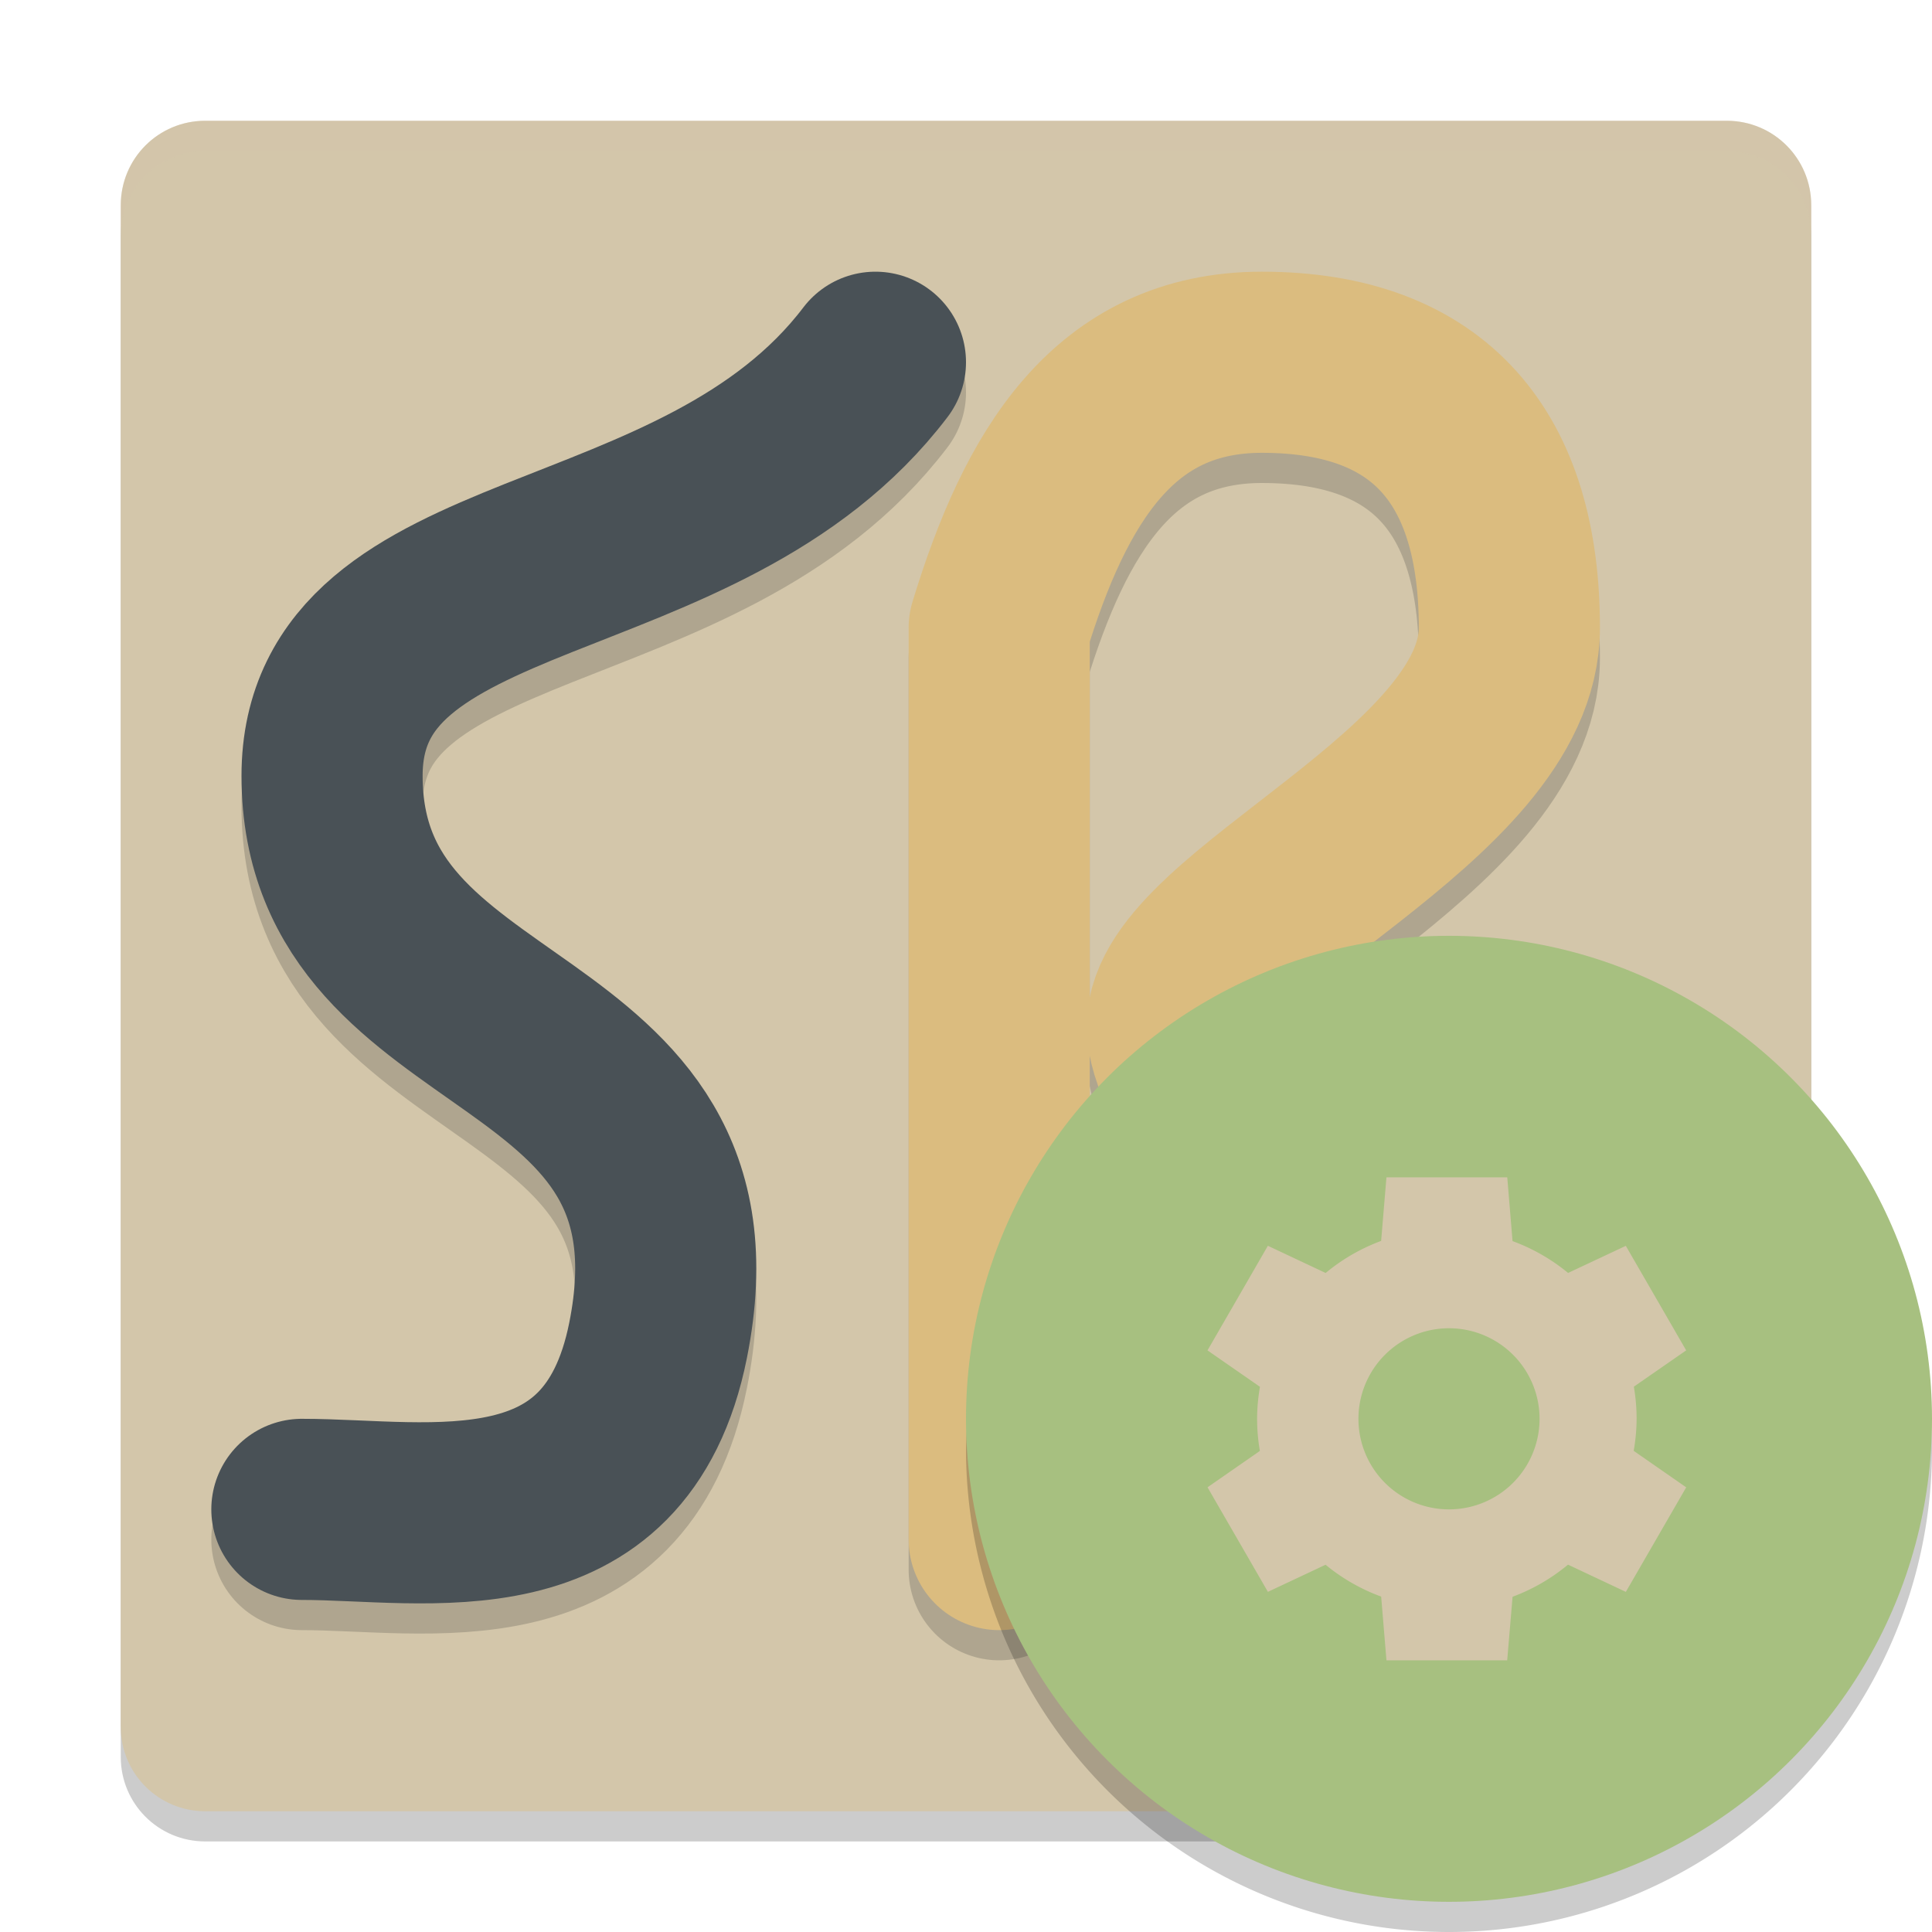 <svg xmlns="http://www.w3.org/2000/svg" width="64" height="64" version="1.1">
 <path style="opacity:0.2" transform="matrix(0,-1,-1,0,0,0)" d="M -58.2,-55.8 -46.109,-60 -7.8,-60 c 1.551,0 2.8,1.249 2.8,2.8 l 0,50.4 c 0,1.551 -1.249,2.8 -2.8,2.8 l -50.4,0 c -1.551,0 -2.8,-1.249 -2.8,-2.8 l 0,-46.2 c 0,-1.551 1.335,-2.291 2.8,-2.8 z"/>
 <path style="fill:#d3c6aa" transform="matrix(0,-1,-1,0,0,0)" d="M -57.2,-55.8 -44.436,-60 -6.8,-60 c 1.551,0 2.8,1.249 2.8,2.8 l 0,50.4 c 0,1.551 -1.249,2.8 -2.8,2.8 l -50.4,0 c -1.551,0 -2.8,-1.249 -2.8,-2.8 l 0,-46.2 c 0,-1.551 1.327,-2.315 2.8,-2.8 z"/>
 <path style="opacity:0.2;fill:none;stroke:#1e2326;stroke-width:6;stroke-linecap:round;stroke-linejoin:round" d="m 29,13 c -5.788,7.618 -18,6 -18,13.7 0,9.336 13.014,7.632 10.8,18.7 -1.4,7 -7.6,5.6 -11.8,5.6"/>
 <path style="fill:none;stroke:#495156;stroke-width:6;stroke-linecap:round;stroke-linejoin:round" d="m 29,12 c -5.788,7.618 -18,6 -18,13.7 0,9.336 13.014,7.632 10.8,18.7 -1.4,7 -7.6,5.6 -11.8,5.6"/>
 <path style="opacity:0.2;fill:none;stroke:#1e2326;stroke-width:6;stroke-linecap:round;stroke-linejoin:round" d="m 33.1,52 0,-30.2 c 1.53,-5.017 3.803,-8.8 8.7,-8.8 5.6,0 8.2,3.2 8.2,8.8 0,5.6 -11,9.7 -11,13.2 0,3.5 11.2,14.2 14,17"/>
 <path style="fill:none;stroke:#dbbc7f;stroke-width:6;stroke-linecap:round;stroke-linejoin:round" d="m 33.1,51 0,-30.2 c 1.53,-5.017 3.803,-8.8 8.7,-8.8 5.6,0 8.2,3.2 8.2,8.8 0,5.6 -11,9.7 -11,13.2 0,3.5 11.2,14.2 14,17"/>
 <path style="fill:#d3c6aa;opacity:0.2" d="M 6.801 4 C 5.25 4 4 5.25 4 6.801 L 4 7.801 C 4 6.25 5.25 5 6.801 5 L 57.199 5 C 58.75 5 60 6.25 60 7.801 L 60 6.801 C 60 5.25 58.75 4 57.199 4 L 6.801 4 z"/>
 <path style="opacity:0.2;fill-rule:evenodd" d="M 63.958,46.848 A 16,16 0 0 1 48,62 16,16 0 0 1 32.042,47.152 16,16 0 0 0 32,48 16,16 0 0 0 48,64 16,16 0 0 0 64,48 16,16 0 0 0 63.957,46.848 Z"/>
 <circle style="fill:#a7c080" cx="48" cy="47" r="16"/>
 <path style="fill:#d3c6aa" d="m 45.928,39 -0.176,2.107 a 6.286,6.286 0 0 0 -1.838,1.062 L 42,41.268 l -2,3.465 1.738,1.207 A 6.286,6.286 0 0 0 41.643,47 a 6.286,6.286 0 0 0 0.092,1.064 l -1.734,1.205 2,3.463 1.91,-0.898 a 6.286,6.286 0 0 0 1.842,1.055 L 45.928,55 l 4,0 0.178,-2.105 a 6.286,6.286 0 0 0 1.836,-1.064 l 1.916,0.902 2,-3.463 -1.74,-1.209 A 6.286,6.286 0 0 0 54.215,47 a 6.286,6.286 0 0 0 -0.092,-1.064 l 1.734,-1.203 -2,-3.463 -1.912,0.898 a 6.286,6.286 0 0 0 -1.84,-1.055 L 49.93,39 l -4,0 -0.002,0 z M 48,44 a 3,3 0 0 1 3,3 3,3 0 0 1 -3,3 3,3 0 0 1 -3,-3 3,3 0 0 1 3,-3 z"/>
</svg>
